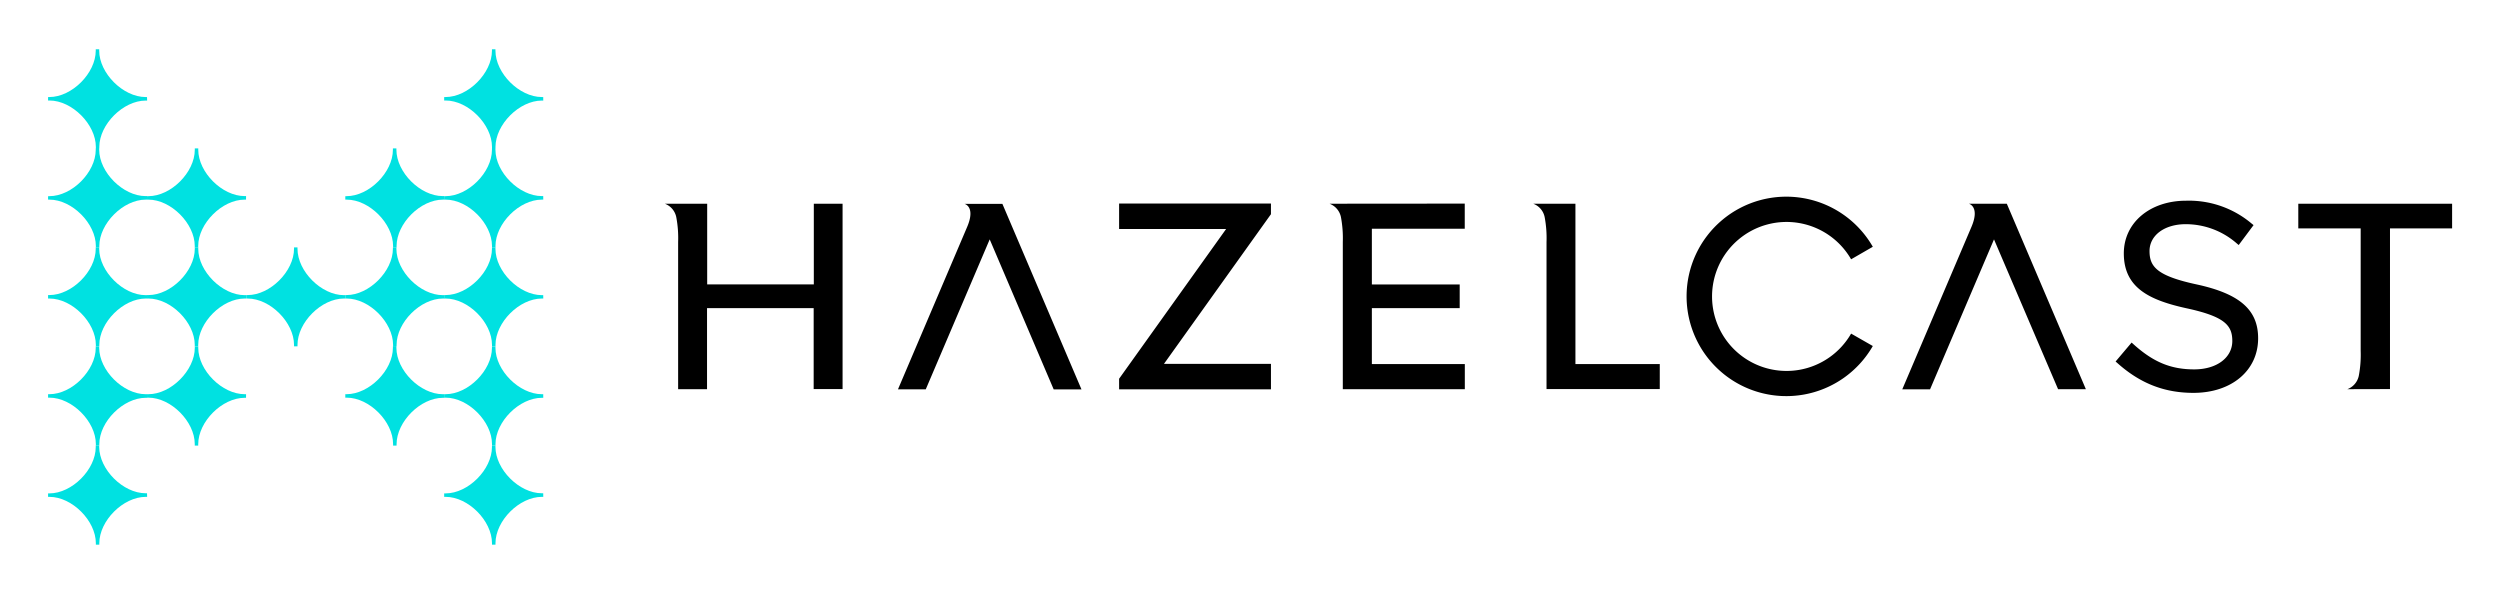<svg xmlns="http://www.w3.org/2000/svg" role="img" viewBox="59.06 224.06 672.88 159.38"><title>Hazelcast_Flat_HOR_POS_RGB.svg</title><defs><style>.cls-1{fill:#00e1e1}</style></defs><path d="M205.27 330.16h-.38c-6.07 0-12.48-6.41-12.48-12.48v-.38h-.94v.38c0 6.07-6.41 12.48-12.48 12.48h-.38v.93h.39c6.07 0 12.48 6.42 12.48 12.49v.42h.94v-.38c0-6.07 6.41-12.49 12.48-12.49h.38zM98.63 250.18h-.38c-6.07 0-12.49-6.42-12.49-12.48v-.38h-.93v.38c0 6.06-6.41 12.48-12.48 12.48H72v.93h.38c6.07 0 12.48 6.42 12.48 12.49v.4h.93v-.38c0-6.07 6.42-12.49 12.49-12.49h.38zm0 26.66h-.38c-6.07 0-12.49-6.41-12.49-12.48V264h-.93v.38c0 6.07-6.41 12.48-12.48 12.48H72v.93h.38c6.07 0 12.48 6.42 12.48 12.49v.38h.93v-.38c0-6.07 6.42-12.49 12.49-12.49h.38z" class="cls-1"/><path d="M125.29 276.84h-.38c-6.07 0-12.49-6.41-12.49-12.48V264h-.93v.38c0 6.07-6.41 12.48-12.48 12.48h-.38v.93H99c6.07 0 12.48 6.42 12.48 12.49v.38h.93v-.38c0-6.07 6.42-12.49 12.49-12.49h.38zM98.63 303.5h-.38c-6.07 0-12.49-6.41-12.49-12.48v-.38h-.93v.36c0 6.07-6.41 12.48-12.48 12.48H72v.93h.38c6.07 0 12.48 6.42 12.48 12.49v.38h.93v-.38c0-6.07 6.42-12.49 12.49-12.49h.38z" class="cls-1"/><path d="M125.29 303.5h-.38c-6.07 0-12.49-6.41-12.49-12.48v-.38h-.93v.36c0 6.07-6.41 12.48-12.48 12.48h-.38v.93H99c6.07 0 12.48 6.42 12.48 12.49v.38h.93v-.38c0-6.07 6.42-12.49 12.49-12.49h.38zm26.71 0h-.38c-6.07 0-12.49-6.41-12.49-12.48v-.38h-.93v.36c0 6.07-6.41 12.48-12.48 12.48h-.38v.93h.38c6.07 0 12.48 6.42 12.48 12.49v.38h.93v-.38c0-6.07 6.42-12.49 12.49-12.49h.38zm-53.37 26.66h-.38c-6.07 0-12.49-6.41-12.49-12.48v-.38h-.93v.38c0 6.07-6.41 12.48-12.48 12.48H72v.93h.38c6.07 0 12.48 6.42 12.48 12.49v.42h.93v-.38c0-6.07 6.42-12.49 12.49-12.49h.38z" class="cls-1"/><path d="M125.29 330.16h-.38c-6.07 0-12.49-6.41-12.49-12.48v-.38h-.93v.38c0 6.07-6.41 12.48-12.48 12.48h-.38v.93H99c6.07 0 12.48 6.42 12.48 12.49v.42h.93v-.38c0-6.07 6.42-12.49 12.49-12.49h.38zm53.32-53.32h-.38c-6.07 0-12.48-6.41-12.48-12.48V264h-.94v.38c0 6.07-6.41 12.48-12.48 12.48H152v.93h.38c6.07 0 12.48 6.42 12.48 12.49v.38h.94v-.38c0-6.07 6.41-12.49 12.48-12.49h.38z" class="cls-1"/><path d="M178.61 303.5h-.38c-6.07 0-12.48-6.41-12.48-12.48v-.38h-.94v.36c0 6.07-6.41 12.48-12.48 12.48H152v.93h.38c6.07 0 12.48 6.42 12.48 12.49v.38h.94v-.38c0-6.07 6.41-12.49 12.48-12.49h.38zm0 26.66h-.38c-6.07 0-12.48-6.41-12.48-12.48v-.38h-.94v.38c0 6.07-6.41 12.48-12.48 12.48H152v.93h.38c6.07 0 12.48 6.42 12.48 12.49v.42h.94v-.38c0-6.07 6.41-12.49 12.48-12.49h.38zm26.66-53.32h-.38c-6.07 0-12.48-6.41-12.48-12.48V264h-.94v.38c0 6.07-6.41 12.48-12.48 12.48h-.38v.93h.39c6.07 0 12.48 6.42 12.48 12.49v.38h.94v-.38c0-6.07 6.41-12.49 12.48-12.49h.38zm0-26.66h-.38c-6.07 0-12.48-6.42-12.48-12.48v-.38h-.94v.38c0 6.06-6.41 12.48-12.48 12.48h-.38v.93h.39c6.07 0 12.48 6.42 12.48 12.49v.4h.94v-.38c0-6.07 6.41-12.49 12.48-12.49h.38z" class="cls-1"/><path d="M205.27 303.5h-.38c-6.07 0-12.48-6.41-12.48-12.48v-.38h-.94v.36c0 6.07-6.41 12.48-12.48 12.48h-.38v.93h.39c6.07 0 12.48 6.42 12.48 12.49v.38h.94v-.38c0-6.07 6.41-12.49 12.48-12.49h.38zm0 53.32h-.38c-6.07 0-12.48-6.41-12.48-12.48V344h-.94v.38c0 6.07-6.41 12.48-12.48 12.48h-.38v.93h.39c6.07 0 12.48 6.42 12.48 12.49v.38h.94v-.38c0-6.07 6.41-12.49 12.48-12.49h.38zm-106.64 0h-.38c-6.07 0-12.49-6.41-12.49-12.48V344h-.93v.38c0 6.07-6.41 12.48-12.48 12.48H72v.93h.38c6.07 0 12.48 6.42 12.48 12.49v.38h.93v-.38c0-6.07 6.42-12.49 12.49-12.49h.38z" class="cls-1"/><path d="M389.07 285.7h-28.8v-6.85h40.87v2.86L372.34 322h28.8v6.85h-40.87V326zm261.3 14.93c-10.78-2.31-12.76-4.79-12.76-9s4-7.23 9.75-7.23a20.85 20.85 0 0 1 13.71 5.16l.54.45 4-5.36-.51-.41a26.15 26.15 0 0 0-17.64-6.16c-9.72 0-16.77 5.9-16.77 14.18 0 9.21 6.78 12.58 17 14.8s12.2 4.61 12.2 8.78c0 4.5-4.21 7.64-10.24 7.64-6.3 0-11-1.95-16.34-6.75l-.52-.47-4.31 5.1.5.44c6.12 5.46 12.62 8 20.46 8 10.24 0 17.4-6 17.4-14.67.02-7.64-4.91-11.98-16.47-14.5zm-93.08 13.22a20.05 20.05 0 1 1 0-20l5.84-3.37a26.84 26.84 0 1 0 0 26.71zm-256.54 15h7.48l17.21-40.36 17.22 40.37h7.48l-21.28-49.92h-10.17s3 .75.69 6.18zm270.31 0h7.48l17.21-40.36L613 328.82h7.48L599.2 278.9H589s3 .75.7 6.18zM238 278.89a4.88 4.88 0 0 1 3.07 3.57 29.93 29.93 0 0 1 .51 6.71v39.64h7.78V307h28.7v21.78h7.78v-49.89h-7.74v21.71h-28.7v-21.71zm178.9 0a4.88 4.88 0 0 1 3.07 3.57 31 31 0 0 1 .51 6.75v39.6h32.84v-6.76H428.3V307h23.64v-6.37H428.3v-15h25v-6.77zm54.83 0a4.85 4.85 0 0 1 3.07 3.57 30.42 30.42 0 0 1 .51 6.75v39.57h30.48v-6.73h-22.7v-43.16zm230.6 49.89v-43.24h16.72v-6.65h-41.4v6.65h16.79v32.95a30.25 30.25 0 0 1-.51 6.74 4.91 4.91 0 0 1-3.07 3.58z"/></svg>